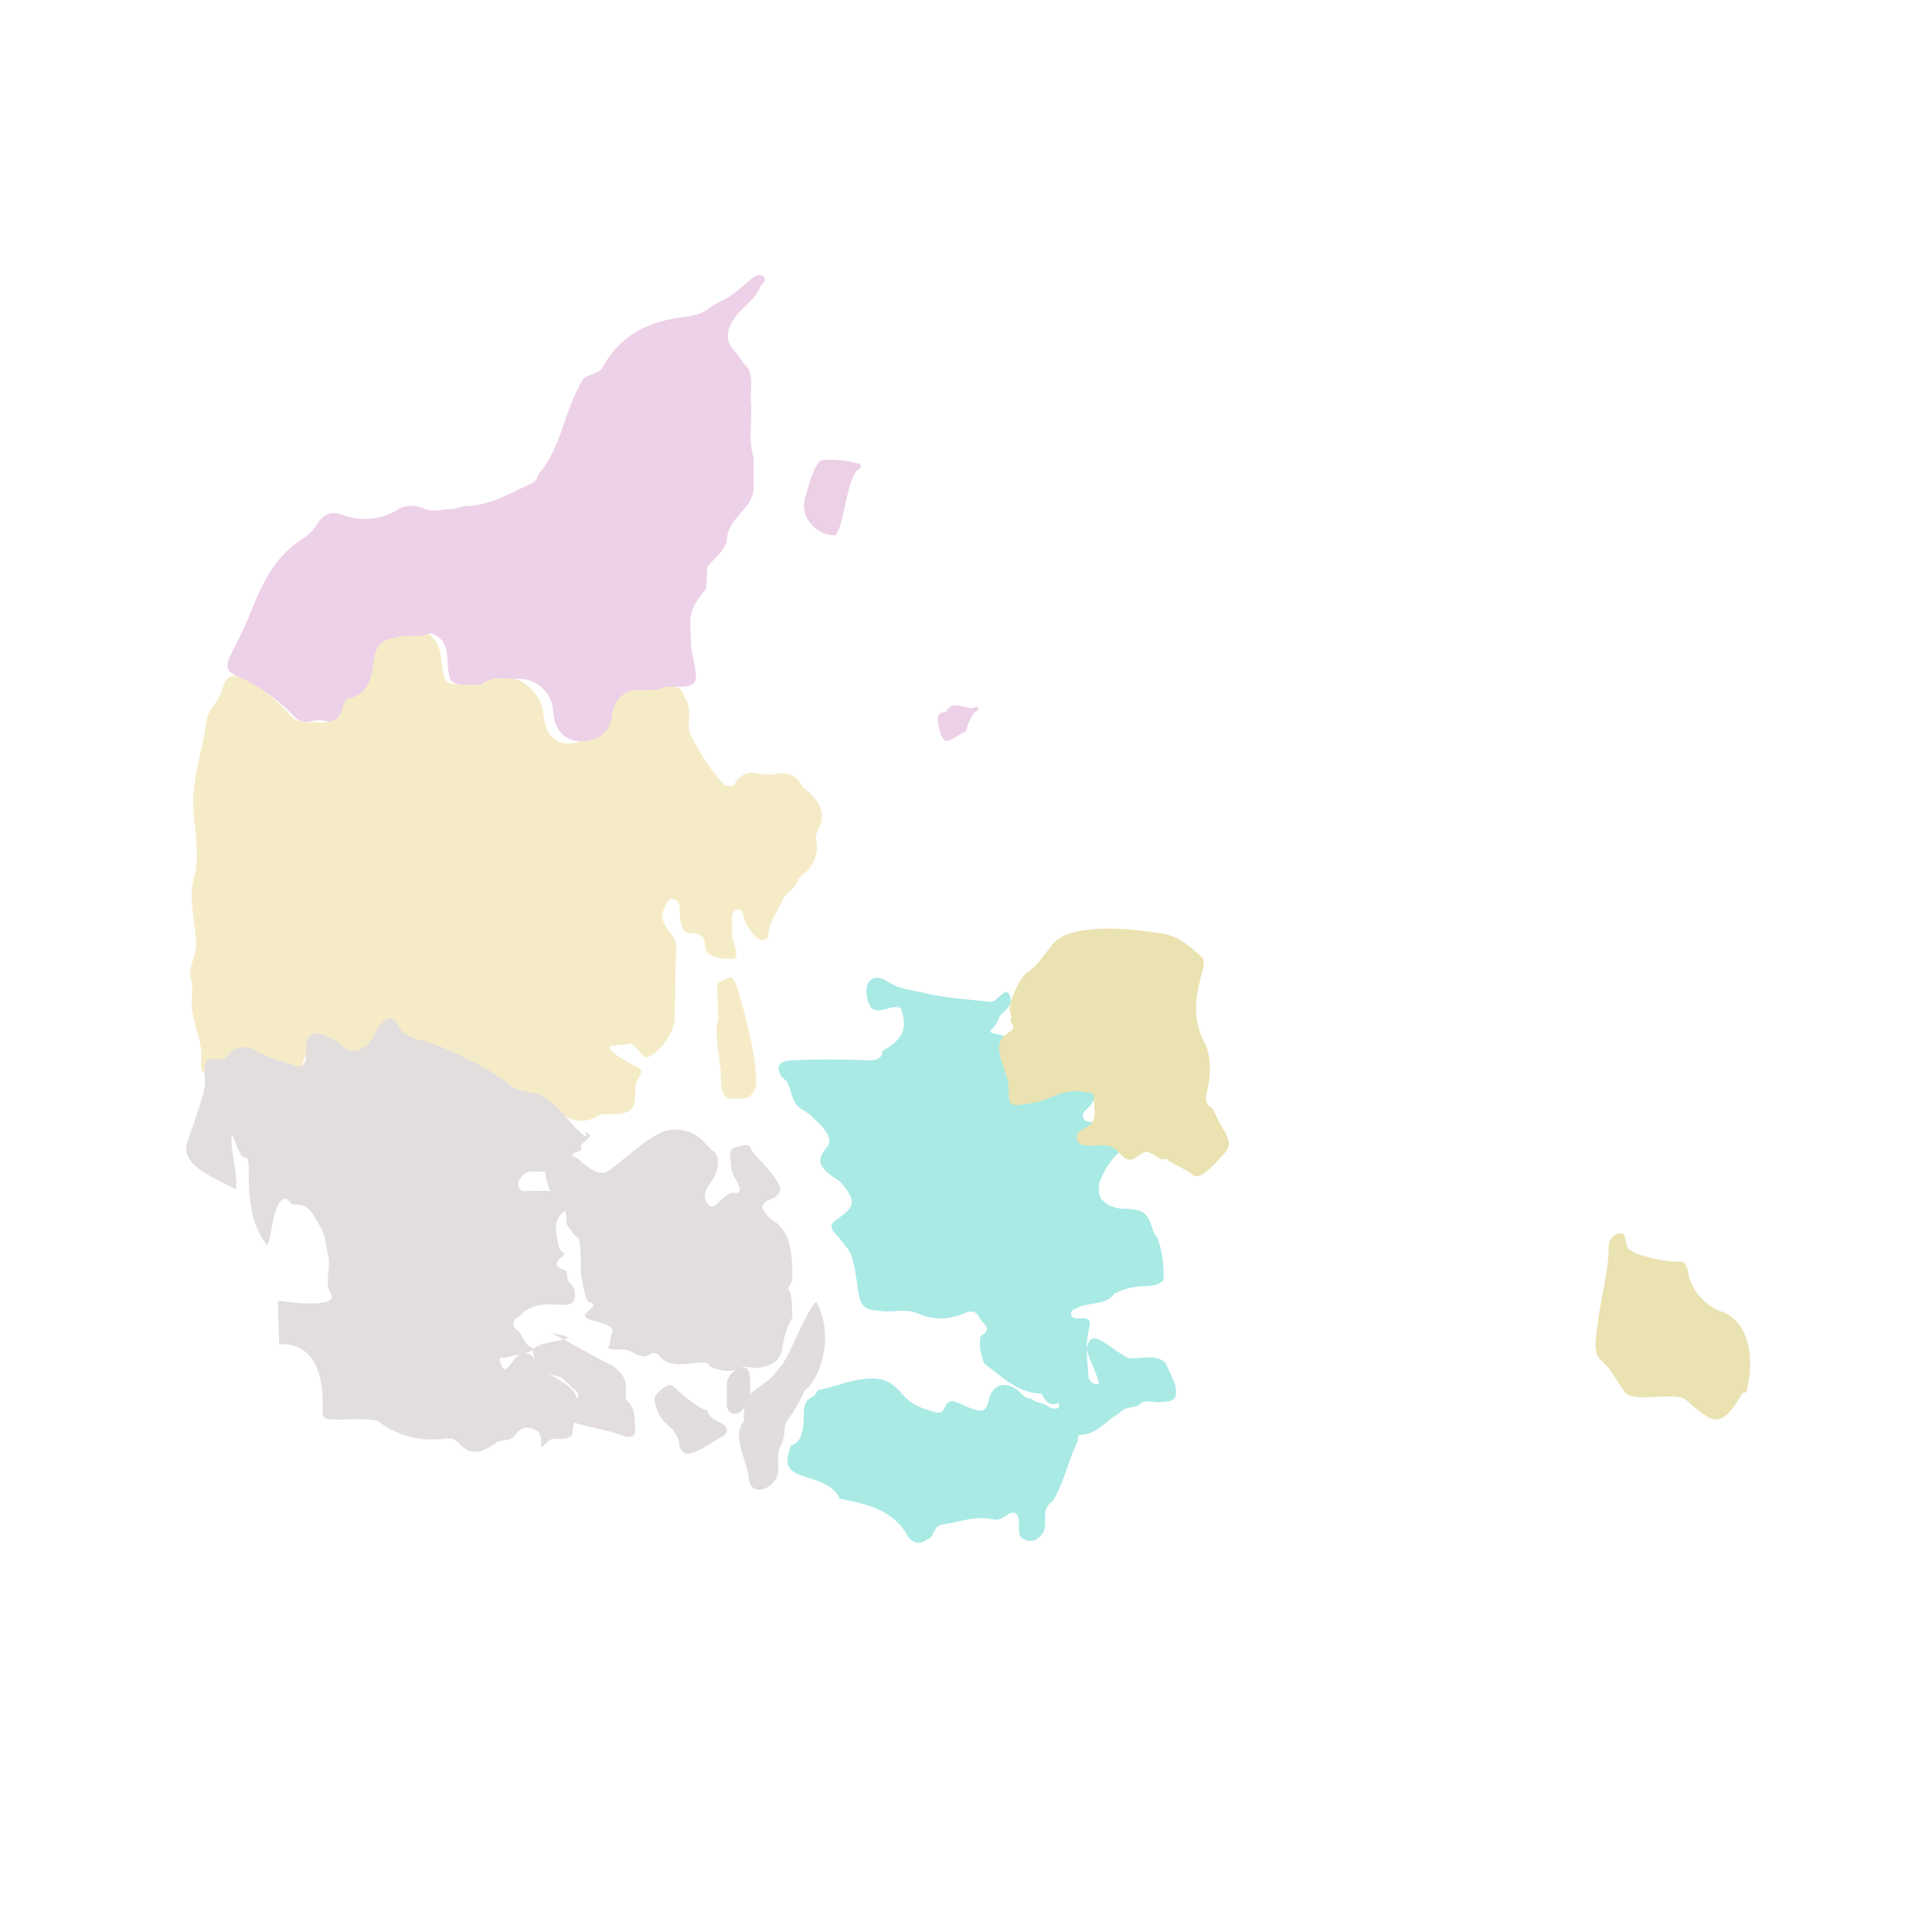 <svg id="Layer_2" data-name="Layer 2" xmlns="http://www.w3.org/2000/svg" width="400" height="400" viewBox="0 0 400 400">
  <title>kort_kbhture_A12-01</title>
  <g opacity="0.75">
    <path d="M39.76,206.65v-3.23c-1.2-2.57.88-5.27.83-7.93-.08-4.76-1.9-10.3-.08-14.87.67-4.86-.22-8.62-.5-13.47-.34-5.8,2.06-12.3,2.75-17.87.29-2.33,2.47-3.94,3.12-6.22.9-3.16,2.13-3.87,5-2.36A30.48,30.48,0,0,1,60,148c1.78,2.07,3.63,1.3,5.62,1.54,2.49.32,3.72-.49,4.31-2.88a2.75,2.75,0,0,1,1.68-2,6.61,6.61,0,0,0,4.07-6.13c.25-4.48,2.4-6.58,6.29-7.42a22.71,22.71,0,0,1,5.38-.47c2.84.86,3.7,3.21,4,5.88.69,5.36.67,5.36,6,5,4.44-1.51,8.86-2.67,12.78,1.3a8.28,8.28,0,0,1,2.38,5.06c.45,4,2,5.83,4.85,6,3.13.22,5-1.33,5.88-5.44a7.6,7.6,0,0,1,4.47-5.8,17.79,17.79,0,0,1,5-.4,18,18,0,0,0,5.16-.11,2.86,2.86,0,0,1,3.71,1.77,3.08,3.08,0,0,1,.09.3c1.62,2.25.69,4.89,1.06,7.33,1.56,3.47,4.8,8.67,7.45,11.13h1.72c1.16-2.13,2.69-3.19,5.22-2.46a10,10,0,0,0,3.87,0,4.58,4.58,0,0,1,5.12,2.58,1.53,1.53,0,0,0,.45.46c2.55,2,4.51,4.67,3.2,7.74-.4.93-1,1.88-.8,2.84.79,3.72-1.11,6.05-3.65,8.1-.48,1.91-2.26,2.76-3.24,4.25-.84,2.07-2.33,4.09-2.87,6.28-.23.94.15,2.13-1.38,2.18-1.34,0-3-2.48-3.66-4.14-.34-.83-.21-2.41-1.52-2.18s-1,1.76-1.08,2.85v2.38c0,1.18,2,5.13,0,5-1.49-.07-5.6-.08-5.57-2.62,0-2.07-1.1-2.81-2.94-2.68-2.12.15-2.34-3-2.34-5,0-1-.24-1.86-1.29-2.07-1.21-.26-1.42,1-1.78,1.65-1.2,2.14-.23,3.66,1.76,6.14a3.37,3.37,0,0,1,.61,2.26c-.22,4.14-.22,10.53-.3,14.62-.06,2.81-3.32,7.52-5.86,8.09-.7.16-2.64-3-3.3-2.87-1.7.28-1.81.21-4.2.54-1,.73,3.56,3.37,5.19,4.12,2.84,1.31-.08,2,0,4.75.09,5.42-1.39,5.12-7.25,5.25-4.36,2.89-7.47.71-11.53-2.9-1.35-1.2-3-1.75-4-.35-2.06,2.77-4.34,1.9-6.77,1.17a8.35,8.35,0,0,1-2.49-1.76c-4.54-3.48-9.34-6.47-14.92-7.72a9.06,9.06,0,0,1-4.59-2.94c-1.63-2-2.55-.57-3.48.8s-1.58,3.55-3.84,3.72c-2,.23-3.51-.85-5.14-1.8-3.49-2.07-4.52-1.48-5,2.46-.19,1.75-.59,3.17-2.73,2.89a22.48,22.48,0,0,1-6.27-2.77,4.92,4.92,0,0,0-6.12.05,3.58,3.58,0,0,1-4.46,1c-1.78-.82-1.36-2.43-1.28-3.81C41.84,214.74,39.25,210.73,39.76,206.65Z" fill="#f1e5b4"/>
    <path d="M89,131.07c-1.75.86-3.64.55-5.49.6-5.28,1-5.58,1.5-6.34,6.5-.41,2.67-1.12,5.52-4.55,6.28-1.33.3-1.43,1.31-1.71,2.21-.59,1.91-1.49,3.17-3.9,2.51a8.23,8.23,0,0,0-3,.23,3.14,3.14,0,0,1-2.82-.78,36.89,36.89,0,0,0-12.49-8.84c-2.44-1-1.53-3-.78-4.5a102.07,102.07,0,0,0,4.67-10.2h0c2.3-5.5,5.11-10.65,10.62-13.89a11,11,0,0,0,2.08-2.1c1.33-2.4,3.12-3.55,5.91-2.39a13.23,13.23,0,0,0,10.88-1,5.5,5.5,0,0,1,5.5-.48c2.08,1,4.16.09,6.32.15l2.08-.56c5.29,0,9.57-2.66,14.09-4.74,1-.45,1.13-1.23,1.51-2h0c4.86-5.72,5.2-13.35,9.18-19.57.65-.88,3.34-1.23,3.86-2.19h0c3.32-6.25,8.68-9.46,15.86-10.52,2.27-.33,4.91-.56,6.8-2.33l1.79-1c2.43-1,4.16-2.83,6.13-4.42.72-.58,1.77-1.55,2.67-.9,1.22.87-.28,1.67-.6,2.46-1.1,2.71-3.89,4.16-5.42,6.61s-1.7,4.44.37,6.67c1,1.06,1.59,2.38,2.66,3.37,1.17,2.29.36,4.73.58,7.1.34,3.78-.67,7.62.58,11.35v5.44c.5,5-5.05,6.52-5.54,11.36-.06,2.31-2.66,4-4.05,5.92l-.26,4.5c-4.07,4.91-3.25,5.84-3.12,11.26.07,2.13.84,4.24,1,6.4.19,1.71-.55,2.33-2.21,2.54-1.89.24-3.89-.35-5.68.69l-5.32.05a6,6,0,0,0-4.16,5.39c-.48,3.75-3.41,5.52-7.29,5.13-2.84-.29-4.66-2.57-4.87-6.1a7.09,7.09,0,0,0-7.41-6.72H107c-2.54.06-5.28-.76-7.47,1.25h-.68c-5.89,0-5.89,0-6.24-5.57C92.56,133.85,91.75,131.81,89,131.07Z" fill="#e7c1e0"/>
    <path d="M166.35,229.88c-2.42-1.23-2.32-3.68-3.28-5.65-.24-.67-1.09-.91-1.37-1.5-1.09-2-.4-3,2-3.18a155.68,155.68,0,0,1,15.94,0c1.73.11,3.14-.49,3.08-2,5.29-2.78,4.79-5.9,3.79-8.78-2-1.68-.16.1,0,0,1.33-2.44,1.25.59,0,0-1.92-.91-3.64,1-5.68.22h0c-1.29-.64-1.82-4.18-1.13-5.37a2.45,2.45,0,0,1,.28-.39c1-1.31,2.62-.79,3.78,0,2.19,1.43,4.74,1.75,7.25,2.27,3.64,1,10.31,1.54,14,1.89,1.52.14,3.12-3.33,4-1.4s-.64,3.11-2,4.28c-1.21,3.65-3.7,3.21-.12,3.92a2.58,2.58,0,0,1,1.89,1.75c1.68,1.77,1.36,4,1.3,6s.47,3.22,3,2.32c2.19-.77,4.57-.9,6.75-2s4.7-1.33,6.71.39c1.5,1.28.82,4.53-1.15,6.61-.62.66-1.56,1.22-1.09,2.23s1.62.74,2.52.79a11,11,0,0,1,4.55.72,4.06,4.06,0,0,1,1.27,1,2.89,2.89,0,0,1-.55,4.19,15.42,15.42,0,0,0-3.9,5.33,5.34,5.34,0,0,0-.31,4.62l1.09,1a7,7,0,0,0,3.61,1.12c4.25.08,5,.71,6.21,4.72a2.23,2.23,0,0,0,.56.83c1.31,2.44,1.71,6.76,1.52,9.27-1.68,1.63-4,1-6,1.41a11.86,11.86,0,0,0-4.22,1.4c-1.53,2.42-5.39,1.6-7.81,3-.52.29-1.09.41-1.09,1.08,0,.9.78,1,1.52,1,2.61-.2,2.61.43,2.07,2.82-.67,2.91-.16,6.08,0,9.21a1.92,1.92,0,0,0,2,1.6c.83,0-2.46-6.48-2.33-7.31.75-4.65,3.8-.83,8.37,1.8,2.59.53,5.47-1,7.85,1,.43.78,1.77,3.78,2.07,4.6.52,3,0,3.48-3.34,3.62-1.4.06-3-.75-4.2.67-1.36.5-3,.27-4,1.64-2.8,1.33-4.46,4.44-8.14,4.43-.48,0-.43.91-.51,1.44-2.05,4.06-2.78,8.52-5.22,12.39-2.56,1.65-.84,4.4-1.91,6.43-.81,1.09-1.69,2-3.37,1.62-1.93-.48-1.61-1.92-1.65-3.21-.05-2-.43-3.59-3-1.69a3.28,3.28,0,0,1-2.7.48c-3.52-.72-6.74.69-10.11,1.11-2.05.25-1.52,2.66-3.28,3.12-1.84,1.44-3.33.34-4.1-1-3-5.18-8.43-6.37-13.92-7.46-1.09-2.47-3.75-3.46-6.06-4.18-4.86-1.5-5.57-2.31-4-6.88h0c2.73-.6,2.57-4.77,2.64-6.83.05-1.58.49-2.73,2.13-3.33l.86-1.28c2.67-.49,6-1.76,8.67-2.17,4.12-.62,6.12.09,8.45,2.74,2.05,2.33,3.34,2.93,6.75,3.94,1.73.52,1.84,0,2.45-1.17,1.22-2.38,2.88,0,6.76.89,1.45.31,1.92-.8,2.19-2,.64-3.37,3.48-4.31,6.2-2,.8.68,1.33,1.54,2.56,1.54,1.18,1,2.26.79,3.47,1.59a2.58,2.58,0,0,0,2.25.38c.52-1.52-.62-.87-.62-.87-.87.25-1.87.06-2.88-2.1-5-.15-8.06-3.44-11.6-6-.37-.26,0,.14-.25-.23-.64-.93-1.47-5.28-.52-5.88,2.38-1.55,0-2.41-.44-3.5-.59-1.34-1.52-1.76-3.13-1.07a11.7,11.7,0,0,1-9.67.07c-2.28-1-4.68-.28-7-.45-4.28-.29-4.84-.73-5.47-4.71-.3-2.08-.83-6.82-2.15-8.31-.9-1-1.62-2.18-2.58-3.15s-1-1.94.26-2.76h0c4.12-2.86,4.23-3.85.8-7.93l-1.5-1c-2.11-1.66-3.9-3-1.28-6,1.64-1.9-.69-4.29-2.44-5.87A10.26,10.26,0,0,0,166.35,229.88Z" fill="#8ce3dc"/>
    <path d="M103.78,223.21l1.66,1.28c2,1.9,5,1.17,7.31,2.68a22.17,22.17,0,0,1,4.57,4.27c5.5,6.22,4,3,3.67,2.88,2.74.87-.52,1.94-.73,3a.69.69,0,0,1-.26,1l0,0c-.56.15-1.35.36-1.45.8-1.06,4.45-4.73,3.39-7.89,3.47a2.5,2.5,0,0,0-2,.43c-.89.76-1.73,1.63-1.2,2.83s1.82.59,2.78.69a24.05,24.05,0,0,0,2.44,0c.73,0,5.57.65,5.65,1.49s.4,1.67-.46,2.11c-3.75,1.9-2.82,5.05-2.17,7.88.38,1.66,1.88,1.12.46,2.36s-1,2.09.78,2.58c.76.21.28,1.9.89,2.5a3.34,3.34,0,0,1,1.16,3.28c-.38,1.58-1.83,1.47-3.11,1.39-3.18-.19-6.26-.12-8.48,2.53a1.48,1.48,0,0,0-1,1.91,1.51,1.51,0,0,0,.61.75c1.31,1,1.27,2.85,3.09,3.72,1.61.78-3.37,1.43-4.91,1.92s-2.36-.63-1.26,1.92c.92,2.12,2.3-2.07,3.86-2.53s2.41.06,3.29,1.78c1.6,3.16,9.54,4.21,8.22,9-.28.62-.68,5.1-.8,5.75-.17,1-2.56,1.19-3.73,1s-2.7,2.34-2.73,1.52c0-1.09.06-2.49-.81-3.09-1.33-.9-3.06-1.13-4.24.44-1.74,2.32-2.7.64-4.93,2.42-3,2-5,1.92-7.23-.5a2.07,2.07,0,0,0-1.72-.82,8.54,8.54,0,0,0-1.06,0,18.19,18.19,0,0,1-13.78-3.61h.05c-3-.79-6.15-.19-9.23-.35-1.21-.06-2.36,0-2.3-1.61.2-5.73-.53-14.2-9-14l-.27-9c3.18.5,12.95,1.62,10.89-1.63-1.21-1.91,0-4.9-.39-7.39-.9-3.6-.21-3.91-2.27-7.23-1.06-1.79-1.87-3.81-4.71-3.6-.71.05-1.13-.69-1.6-1.17-3.46-.78-3.18,11.91-4.55,9-4.24-5.5-3.18-15.09-3.45-16.25-.12-.64,0-1.38-1-1.44s-2.17-5.07-2.43-4.32c-.55,1.62,1.51,9.38.77,11-4.5-2.51-11.26-4.82-10.07-9.5.51-2,4.24-11.21,3.7-13.28-.06-2.21-.81-4.84,3.32-4.16.77.13,1.34-.75,1.9-1.28,1.59-1.51,3.26-1.55,5.25-.54a25.53,25.53,0,0,0,7.26,2.7c2.43,1.28,3.18.49,3.18-2,0-4.65,1.33-5.22,5.9-2.89,1.76.9,3,3.3,5.67,1.78,2.12-1,2.57-3.2,3.8-4.81,1.48-1.95,2.47-1.75,3.76-.07,1.12,2.53,3.47,2.76,6,3.53,4.86,1.49,9.36,4,13.78,6.49A13.81,13.81,0,0,0,103.78,223.21Z" fill="#dad3d3"/>
    <path d="M153.69,283.17c-2.18,1.06-4.35.69-6.51-.08-.46-1-1.33-1-2.23-1-2.57.25-6.65,1.17-8.34-1.3a1.48,1.48,0,0,0-2.05-.4h0c-2.14,1.35-3.61-1-5.54-1-.88,0-3.59.23-3-.65.5-.71.25-2,.67-2.75.86-1.61-2.79-2.14-4.59-2.79-3.35-1.23,3.17-2.71-.33-3.71-.64-.18-1.51-5.83-1.53-6.48,0-1.42,0-2.85-.09-4.27-.09-2.22-.21-2.28-1.28-3-.07-.43-1.63-2.08-1.6-2.51.3-3.92-1.69-3.28-3.34-6.59-.29-.46-1.27-3.6-.93-4,1.55-1.15,4.55-4.51,6.77-2.64,1,.86,4.11,3.82,6,2.52,2.91-1.92,7-5.9,10.08-7.51a7.76,7.76,0,0,1,9.45,1c.81.72,1.48,1.63,2.33,2.28,1.88,1.44.92,5.14-.73,6.8-.18.52-.6.93-.74,1.45a2.69,2.69,0,0,0,.61,3c1,.74,1.76-.4,2.43-1s1.66-1.65,2.77-1.56c3.07.23-.63-3.33-.6-5.41,0-1.43-.84-3.68,1-4.07,2.13-.46,2.64-.87,3.19.5s7.39,7.17,5.7,9c-.38.38-.69,1-1.14,1.09-3.71,1.17-2.13,2.77-.41,4.41,3.95,2.26,4.29,6.67,4.34,11.22a3.9,3.9,0,0,1-.94,3c1.2,1.33.71,4.66,1,6a16.18,16.18,0,0,0-2.13,6.5c-.49,2.73-2.56,3.73-5.34,4C155.26,283.23,154.67,282.75,153.69,283.17Z" fill="#dad3d3"/>
    <path d="M241.58,239.8c-1.47,1.08-3.14-1.91-4.81-1.18h0c-1.42.71-2.68,2.6-4.5.6l-.71-.67c-1.55-2.08-3.87-1.17-5.9-1.37-1-.1-2.15.09-2.62-1-.57-1.29.53-2.17,1.46-2.54,3.16-1.44,1.87-4.06,2-6.27.09-1.4-1.2-1.08-2.17-1.31-4-.82-7.1,1.75-10.75,2.33-4.68.74-4.76.89-4.77-3.42,0-2.92-3.56-7.78-1.08-10.35,1.15-1.19,3-1.33,1.51-3-.1-2,.74.09-.1-2-.65-1.65,2.16-7.53,3.51-8.31,2-1.18,3-3,4.39-4.62,1.81-3,4.64-3.75,8.11-4.18,5.28-.65,10.31,0,15.49.79,3.33.48,5.6,2.57,7.86,4.54,1.31,1.15.55,2.8.15,4.33-1.23,4.61-1.75,9,.72,13.69,1.33,2.52,1.38,6.11.71,9.28-.33,1.58-1,3.25,1,4.38l1.43,3c2.85,4.73,2.59,4.7-1.15,8.55-2.29,2.37-3.67,3.19-5,1.72-.42-.45-4.8-2.37-4.87-3" fill="#e3d897"/>
    <path d="M148.73,211.27l-.26-7.62c3.21-2,3.37-1.7,4.45,1.76,1.23,3.92,3.87,14.34,3.61,18.58a3.53,3.53,0,0,1-1.68,3.26h0c-4.86.76-5.67.14-5.58-4.62C149.33,221.06,147.63,212.73,148.73,211.27Z" fill="#f1e5b4"/>
    <path d="M154,294.32l.07-2.83c.41-.75.08-1.76.73-2.4,2.78-2.69,4.44-2.78,6.53-5.88,1.9-1.57,5.67-12.2,7.66-13.71,3.74,6.65,1.15,15.75-2.44,18.45A31.73,31.73,0,0,1,164,292.7c-2.59,3.24-.75,3.21-2.44,6.8v-.07c-1,2,.1,4.33-.74,6.4-.41,1-2.17,2.76-3.7,2.61s-1.94-1.12-2.1-2.52C154.69,302.73,151.41,297,154,294.32Z" fill="#d8d1d1"/>
    <path d="M116.3,285.18l-2.15-.53a5.16,5.16,0,0,1-3.76-5.09c.17-2.22,13-2,3.72-3.56.61.1,12.16,6.75,12.78,6.73,3.8,3.37,2.3,3.55,2.77,7.13,2,1.47,1.68,4.05,1.83,6.11s-1.73,1.61-2.84,1.17c-2.41-1-8.41-1.9-10.79-3-.15-.39.16-.77,0-1.15-1.07-3.52,3.57-3,1.23-5.16A34.63,34.63,0,0,1,116.3,285.18Z" fill="#d9d2d2"/>
    <path d="M141.84,300.86a2.11,2.11,0,0,1-1.19-1.89,6.14,6.14,0,0,0-2.29-3.82,7.7,7.7,0,0,1-2-2.55c-.56-1.36-1.39-3-.31-4.08s2.51-2.23,3.21-1.59c1.63,1.5,5.11,4.6,7.21,5.1h0c.45,1.7,1.74,2,2.79,2.55,1.82,1,1.46,2.32,0,3S143.44,301.65,141.84,300.86Z" fill="#d8d1d1"/>
    <path d="M150.47,291c.05-.62,0-2.43,0-4.1a3.61,3.61,0,0,1,3.57-3.7h.22c1.26.15,1,3.18,1.08,4.64.07,1.64-1.09,4-2.33,4.62S150.7,292.5,150.47,291Z" fill="#d6cfcf"/>
    <path d="M172,110.75c-1.75,0-7-2.75-5.15-8.32.53-1.6,1.86-7.06,3.49-7.18a20,20,0,0,1,6.79.62c.2.06.74,0,.89.14a1.42,1.42,0,0,1,.14.93c-2.74.85-3.34,11.78-5.12,13.79C172.9,110.9,172.36,110.75,172,110.75Z" fill="#e5c0de"/>
    <path d="M361.68,287.82a.51.51,0,0,1-.41.49c-.24.09-.54.15-.67.37-4.33,7.2-5.7,6.24-11.47,1.2-2.18-1.89-10.63.59-12.55-1.48-1.76-2.13-2.87-4.9-5.08-6.73-1.88-1.56-1-5.15-.7-7.71.62-5.18,2.13-10.14,2.28-15.5a2.86,2.86,0,0,1,1.94-3.09c2.18-.44,1.14,2.88,2.43,3.39,1.33,1.24,8.1,2.69,10.21,2.44,1.46-.18,1.82,1.7,2.05,3.29a11.25,11.25,0,0,0,6.54,7C361.47,273.19,363.51,279.89,361.68,287.82Z" fill="#e3d897"/>
  </g>
  <path d="M196,153.43c-1.1,0-1.84-3.41-1.85-4.55s.78-1.44,1.76-1.51c1.09-2.87,4.86,0,6-1a.56.56,0,0,1,.54.09.86.86,0,0,1,.09.56c-1.66.52-2.59,4.48-2.59,4.48C199,151.77,197,153.29,196,153.43Z" fill="#e5c0de" opacity="0.75" style="isolation: isolate"/>
</svg>
